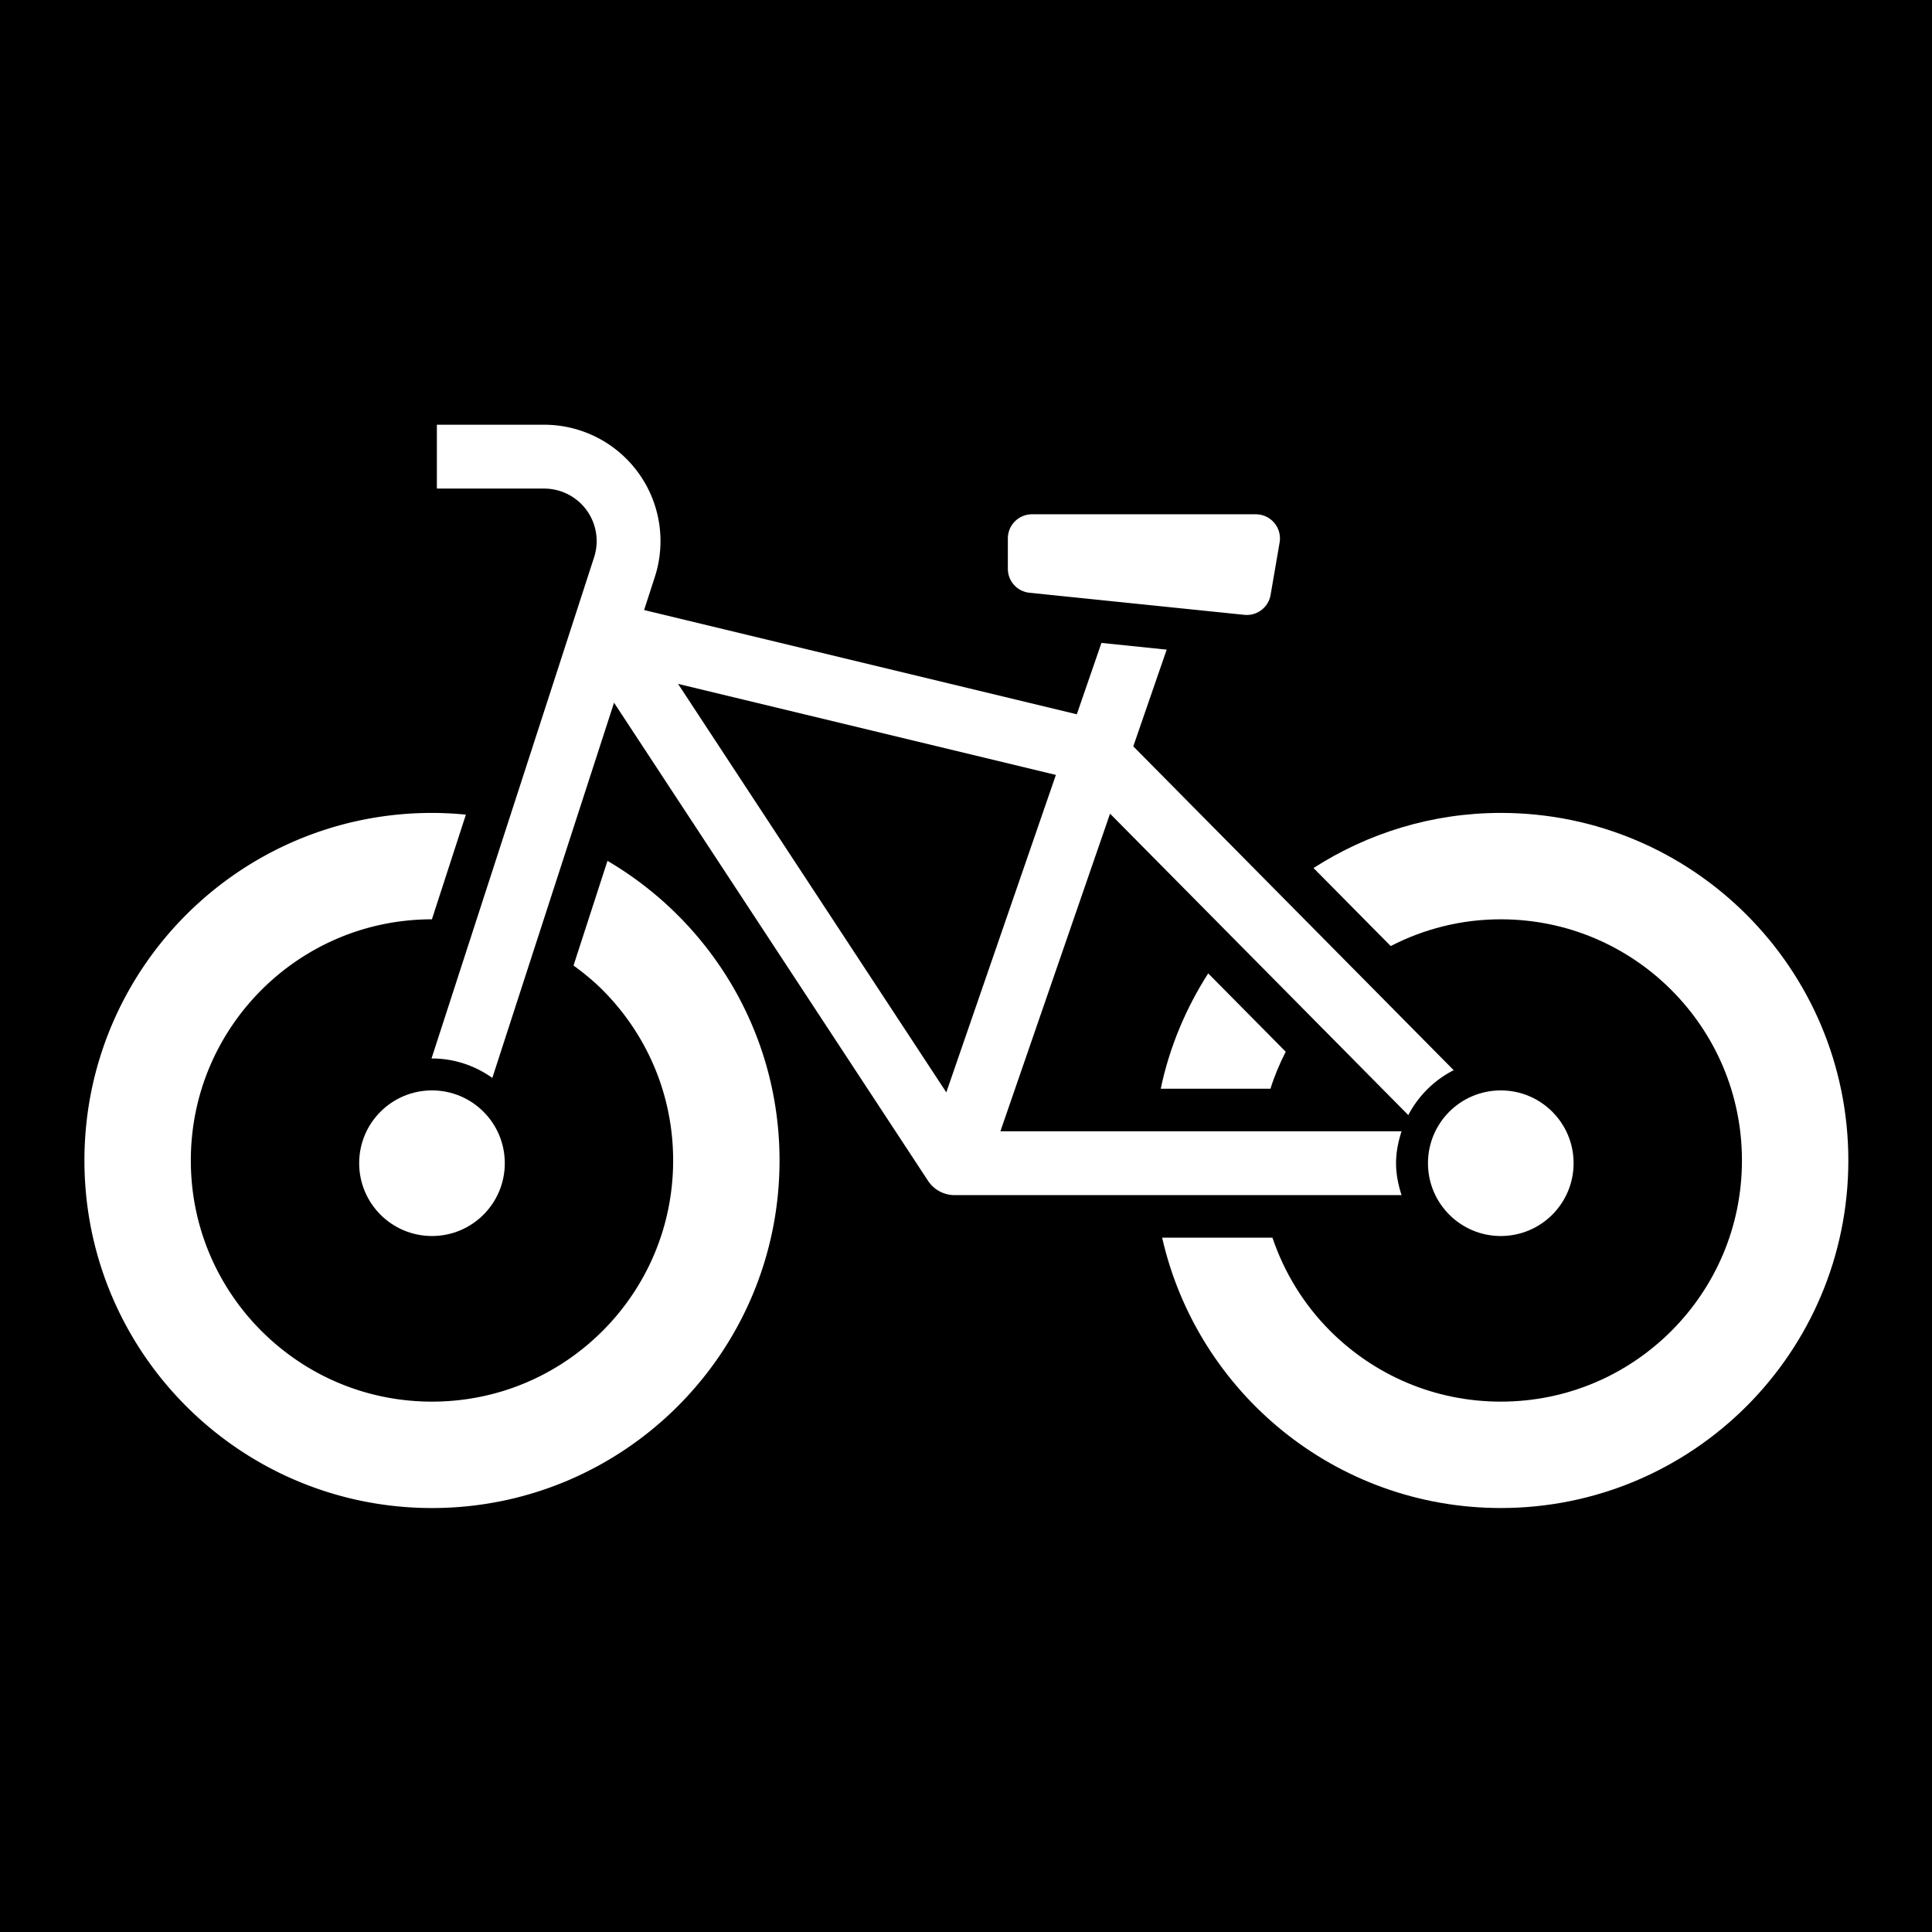 <svg viewBox="0 0 512 512" style="height:512px;width:512px" version="1.1" id="svg21" xml:space="preserve" xmlns="http://www.w3.org/2000/svg"><defs id="defs13"><filter id="shadow-1" height="1.217" width="1.152" x="-.076" y="-.108"><feFlood flood-color="rgba(58, 63, 94, 1)" result="flood" id="feFlood2"/><feComposite in="flood" in2="SourceGraphic" operator="out" result="composite" id="feComposite4"/><feGaussianBlur in="composite" stdDeviation="15" result="blur" id="feGaussianBlur6"/><feOffset dx="0" dy="0" result="offset" id="feOffset8"/><feComposite in2="SourceGraphic" in="offset" operator="atop" id="feComposite10"/></filter><filter id="shadow-1-5" height="1.154" width="1.184" x="-.092" y="-.077"><feFlood flood-color="rgba(58, 63, 94, 1)" result="flood" id="feFlood2-3"/><feComposite in="flood" in2="SourceGraphic" operator="out" result="composite" id="feComposite4-5"/><feGaussianBlur in="composite" stdDeviation="15" result="blur" id="feGaussianBlur6-6"/><feOffset dx="0" dy="0" result="offset" id="feOffset8-2"/><feComposite in2="SourceGraphic" in="offset" operator="atop" id="feComposite10-9"/></filter><filter style="color-interpolation-filters:sRGB" id="filter1251" x="-.06" y="-.06" width="1.12" height="1.12"><feFlood flood-opacity="1" flood-color="#3A3F5E" result="flood" id="feFlood1241"/><feComposite in="flood" in2="SourceGraphic" operator="out" result="composite1" id="feComposite1243"/><feGaussianBlur in="composite1" stdDeviation=".8" result="blur" id="feGaussianBlur1245"/><feOffset dx="0" dy="0" result="offset" id="feOffset1247"/><feComposite in="offset" in2="SourceGraphic" operator="atop" result="composite2" id="feComposite1249"/></filter><filter style="color-interpolation-filters:sRGB" id="filter1501" x="-.064" y="-.076" width="1.129" height="1.151"><feFlood flood-opacity="1" flood-color="#3A3F5E" result="flood" id="feFlood1491"/><feComposite in="flood" in2="SourceGraphic" operator="out" result="composite1" id="feComposite1493"/><feGaussianBlur in="composite1" stdDeviation="11.491" result="blur" id="feGaussianBlur1495"/><feOffset dx="0" dy="0" result="offset" id="feOffset1497"/><feComposite in="offset" in2="SourceGraphic" operator="atop" result="composite2" id="feComposite1499"/></filter><filter style="color-interpolation-filters:sRGB" id="filter1235" x="-.893" y="-1.088" width="2.787" height="3.175"><feFlood flood-opacity="1" flood-color="#3A3F5E" result="flood" id="feFlood1225"/><feComposite in="flood" in2="SourceGraphic" operator="out" result="composite1" id="feComposite1227"/><feGaussianBlur in="composite1" stdDeviation="10.424" result="blur" id="feGaussianBlur1229"/><feOffset dx="0" dy="0" result="offset" id="feOffset1231"/><feComposite in="offset" in2="SourceGraphic" operator="atop" result="composite2" id="feComposite1233"/></filter><filter style="color-interpolation-filters:sRGB" id="filter1617" x="-.035" y="-.058" width="1.071" height="1.115"><feFlood flood-opacity="1" flood-color="#3A3F5E" result="flood" id="feFlood1607"/><feComposite in="flood" in2="SourceGraphic" operator="out" result="composite1" id="feComposite1609"/><feGaussianBlur in="composite1" stdDeviation="6.902" result="blur" id="feGaussianBlur1611"/><feOffset dx="0" dy="0" result="offset" id="feOffset1613"/><feComposite in="offset" in2="SourceGraphic" operator="atop" result="composite2" id="feComposite1615"/></filter></defs><path d="M0 0h512v512H0z" fill="#0000" fill-opacity="1" id="path15"/><style type="text/css" id="style361">.st0{fill:#000}</style><g id="g630" style="fill:#fff;fill-opacity:1;filter:url(#filter1617)"><g id="g377" transform="translate(22.374 22.373) scale(.913)" style="fill:#fff;fill-opacity:1"><path class="st0" d="m274.326 147.552 62.35 6.409a7.012 7.012 0 0 0 7.621-5.775l2.62-15.214a6.996 6.996 0 0 0-1.546-5.701 6.996 6.996 0 0 0-5.354-2.497H275.04a7.004 7.004 0 0 0-7.003 7.003v8.806a6.998 6.998 0 0 0 6.289 6.969z" id="path363" style="fill:#fff;fill-opacity:1"/><path class="st0" d="M411.116 334.266c11.673 0 21.136-9.46 21.136-21.136 0-11.683-9.463-21.13-21.136-21.13-11.67 0-21.133 9.447-21.133 21.13.001 11.676 9.464 21.136 21.133 21.136z" id="path365" style="fill:#fff;fill-opacity:1"/><path class="st0" d="M100.884 334.266c11.67 0 21.133-9.46 21.133-21.136 0-11.683-9.463-21.13-21.133-21.13-11.673 0-21.136 9.447-21.136 21.13 0 11.676 9.463 21.136 21.136 21.136z" id="path367" style="fill:#fff;fill-opacity:1"/><path class="st0" d="m151.822 225.368-9.857 30.382c2.974 2.163 5.815 4.493 8.418 7.09 12.692 12.718 20.492 30.116 20.502 49.496-.01 19.38-7.811 36.791-20.502 49.502-12.717 12.691-30.118 20.495-49.499 20.502-19.38-.007-36.781-7.811-49.499-20.502-12.69-12.711-20.495-30.122-20.502-49.502.007-19.381 7.811-36.778 20.502-49.496 12.711-12.684 30.105-20.488 49.476-20.502l9.861-30.382a101.865 101.865 0 0 0-9.838-.501C45.16 211.468.01 256.618 0 312.336c.01 55.73 45.16 100.873 100.884 100.887 55.725-.014 100.874-45.156 100.881-100.887-.004-37.113-20.095-69.451-49.943-86.968z" id="path369" style="fill:#fff;fill-opacity:1"/><path class="st0" d="M344.263 291.513c1.158-3.732 2.684-7.304 4.426-10.742l-22.498-22.738c-6.466 10.094-11.235 21.363-13.779 33.48z" id="path371" style="fill:#fff;fill-opacity:1"/><path class="st0" d="M411.116 211.454c-20.038.007-38.664 5.922-54.36 15.996l22.411 22.651c9.574-4.933 20.395-7.764 31.948-7.764 19.38.007 36.781 7.811 49.499 20.502 12.691 12.718 20.496 30.116 20.502 49.496-.006 19.38-7.81 36.791-20.502 49.502-12.718 12.691-30.119 20.495-49.499 20.502-19.381-.007-36.782-7.811-49.499-20.502-7.541-7.55-13.296-16.79-16.777-27.085h-32.018c10.204 44.916 50.286 78.456 98.294 78.47 55.726-.013 100.875-45.156 100.885-100.886-.01-55.718-45.159-100.868-100.884-100.882Z" id="path373" style="fill:#fff;fill-opacity:1"/><path class="st0" d="M380.717 313.13c0-3.245.647-6.322 1.599-9.26H265.87l31.828-92.196 86.574 87.496a30.484 30.484 0 0 1 13.172-13.039l-93-93.998 9.694-28.072-18.934-1.95-7.153 20.716-125.601-30.255 3.111-9.593a33.733 33.733 0 0 0 1.649-10.421c0-7.05-2.206-14.026-6.459-19.867a33.792 33.792 0 0 0-27.318-13.913H102.3v18.532h31.133c4.876 0 9.466 2.336 12.334 6.276a15.251 15.251 0 0 1 2.17 13.672L100.74 282.754c.051-.007.094-.02.144-.02 6.533 0 12.555 2.116 17.514 5.641l35.33-108.912 91.124 138.754a9.241 9.241 0 0 0 7.744 4.179h129.721c-.953-2.938-1.6-6.009-1.6-9.266zm-130.545-20.562L172.31 174.002l109.67 26.423Z" id="path375" style="fill:#fff;fill-opacity:1"/></g></g></svg>